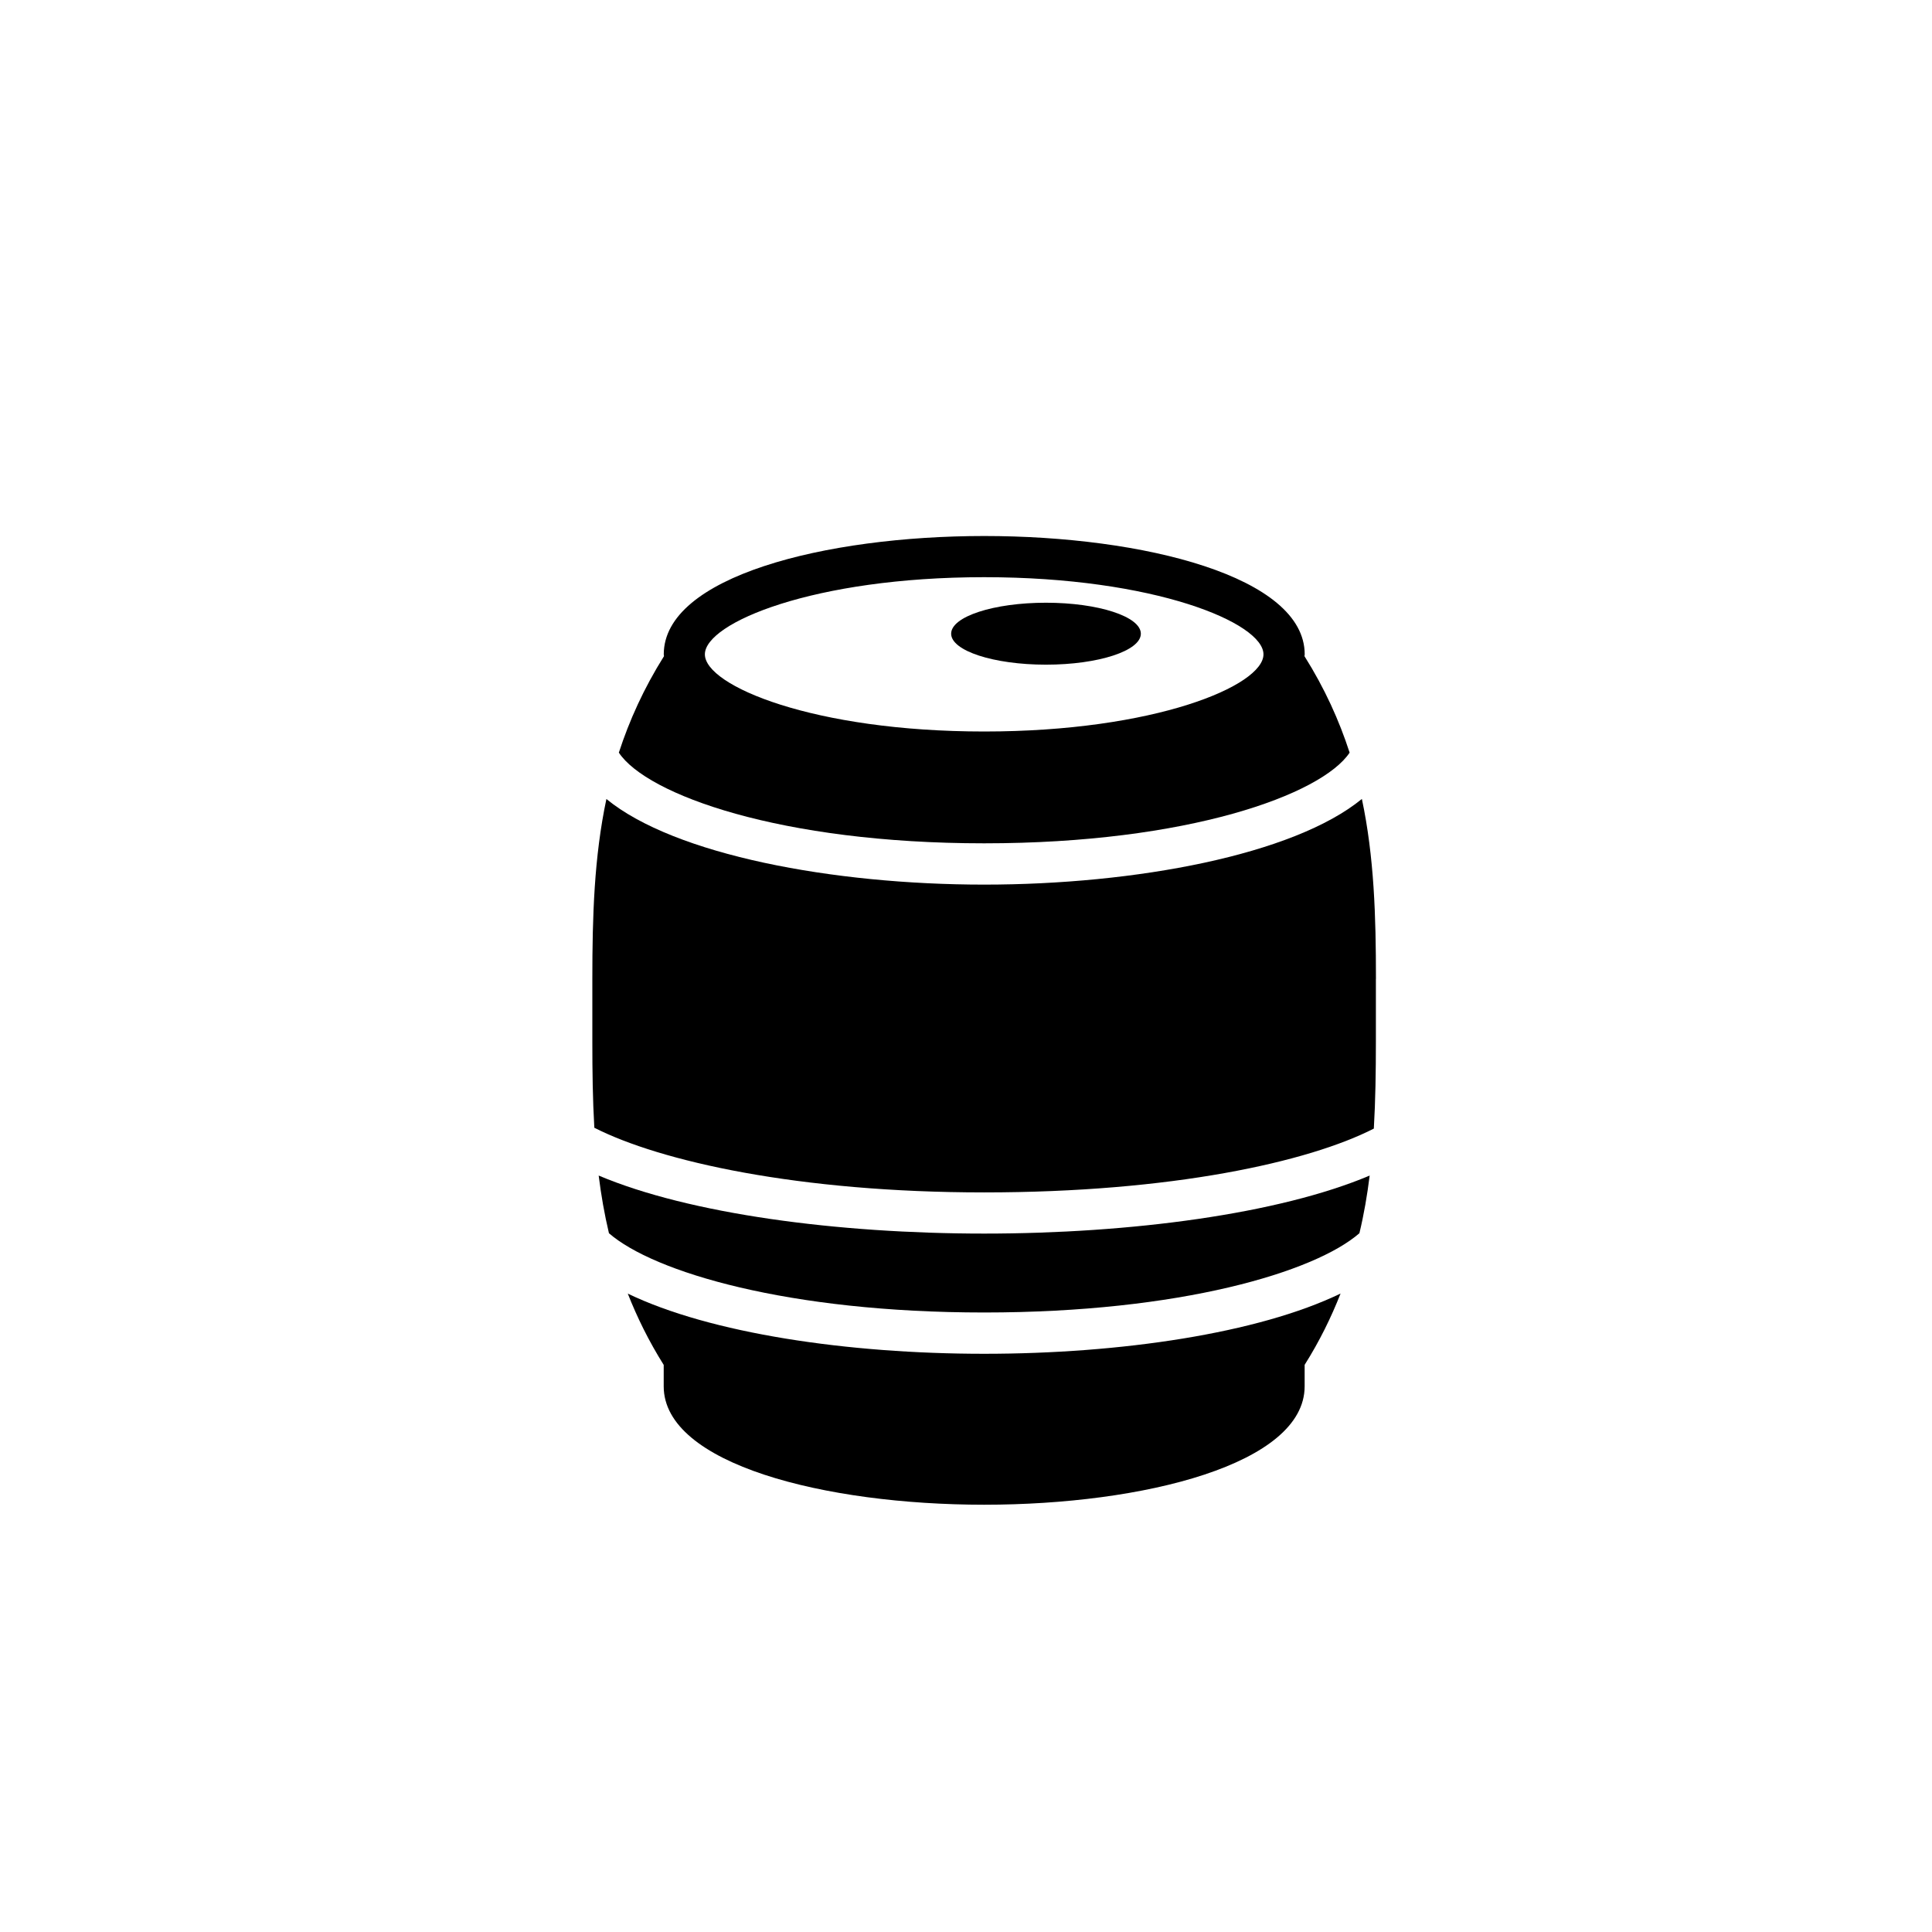 <?xml version="1.0" encoding="utf-8"?>
<!-- Generator: Adobe Illustrator 20.0.0, SVG Export Plug-In . SVG Version: 6.00 Build 0)  -->
<svg version="1.1" id="Vrstva_1" xmlns="http://www.w3.org/2000/svg" xmlns:xlink="http://www.w3.org/1999/xlink" x="0px" y="0px"
	 viewBox="0 0 32 32" style="enable-background:new 0 0 32 32;" xml:space="preserve">
<style type="text/css">
	.st0{fill-rule:evenodd;clip-rule:evenodd;}
</style>
<g>
	<path class="st0" d="M22.79,16.214C22.79,16.214,22.79,16.214,22.79,16.214c0-1.037-0.029-2.019-0.233-2.981
		c-1.13,0.927-3.752,1.419-6.256,1.419c-2.504,0-5.127-0.492-6.257-1.418c-0.204,0.962-0.233,1.944-0.233,2.981v1.048
		c0,0.483,0.006,0.953,0.033,1.416c1.092,0.556,3.381,1.071,6.456,1.071c3.108,0,5.372-0.503,6.455-1.057
		c0.027-0.467,0.034-0.943,0.034-1.431V16.214z"/>
	<path class="st0" d="M16.301,24.923c2.639,0,5.308-0.673,5.308-1.961v-0.356c0.248-0.394,0.44-0.787,0.595-1.181
		c-1.363,0.659-3.641,0.998-5.903,0.998s-4.54-0.339-5.903-0.997c0.155,0.394,0.348,0.787,0.595,1.181v0.355
		C10.993,24.249,13.662,24.923,16.301,24.923z"/>
	<path class="st0" d="M16.301,13.968c3.373,0,5.589-0.806,6.053-1.502c-0.173-0.534-0.413-1.065-0.748-1.598
		c0-0.009,0.004-0.02,0.004-0.03c0-1.287-2.669-1.96-5.308-1.96c-2.638,0-5.308,0.673-5.308,1.96c0,0.01,0.003,0.02,0.004,0.03
		c-0.335,0.534-0.574,1.064-0.748,1.598C10.712,13.162,12.928,13.968,16.301,13.968z M16.301,9.56c2.824,0,4.626,0.757,4.626,1.278
		c0,0.521-1.802,1.278-4.626,1.278c-2.823,0-4.626-0.757-4.626-1.278C11.675,10.317,13.477,9.56,16.301,9.56z"/>
	<ellipse class="st0" cx="17.325" cy="10.496" rx="1.571" ry="0.513"/>
	<path class="st0" d="M22.686,19.471c-1.502,0.635-3.952,0.961-6.385,0.961c-2.433,0-4.882-0.326-6.385-0.961
		c0.04,0.321,0.095,0.639,0.17,0.955c0.742,0.645,2.972,1.313,6.215,1.313c3.243,0,5.474-0.668,6.215-1.313
		C22.592,20.11,22.646,19.793,22.686,19.471z"/>
</g>
</svg>
